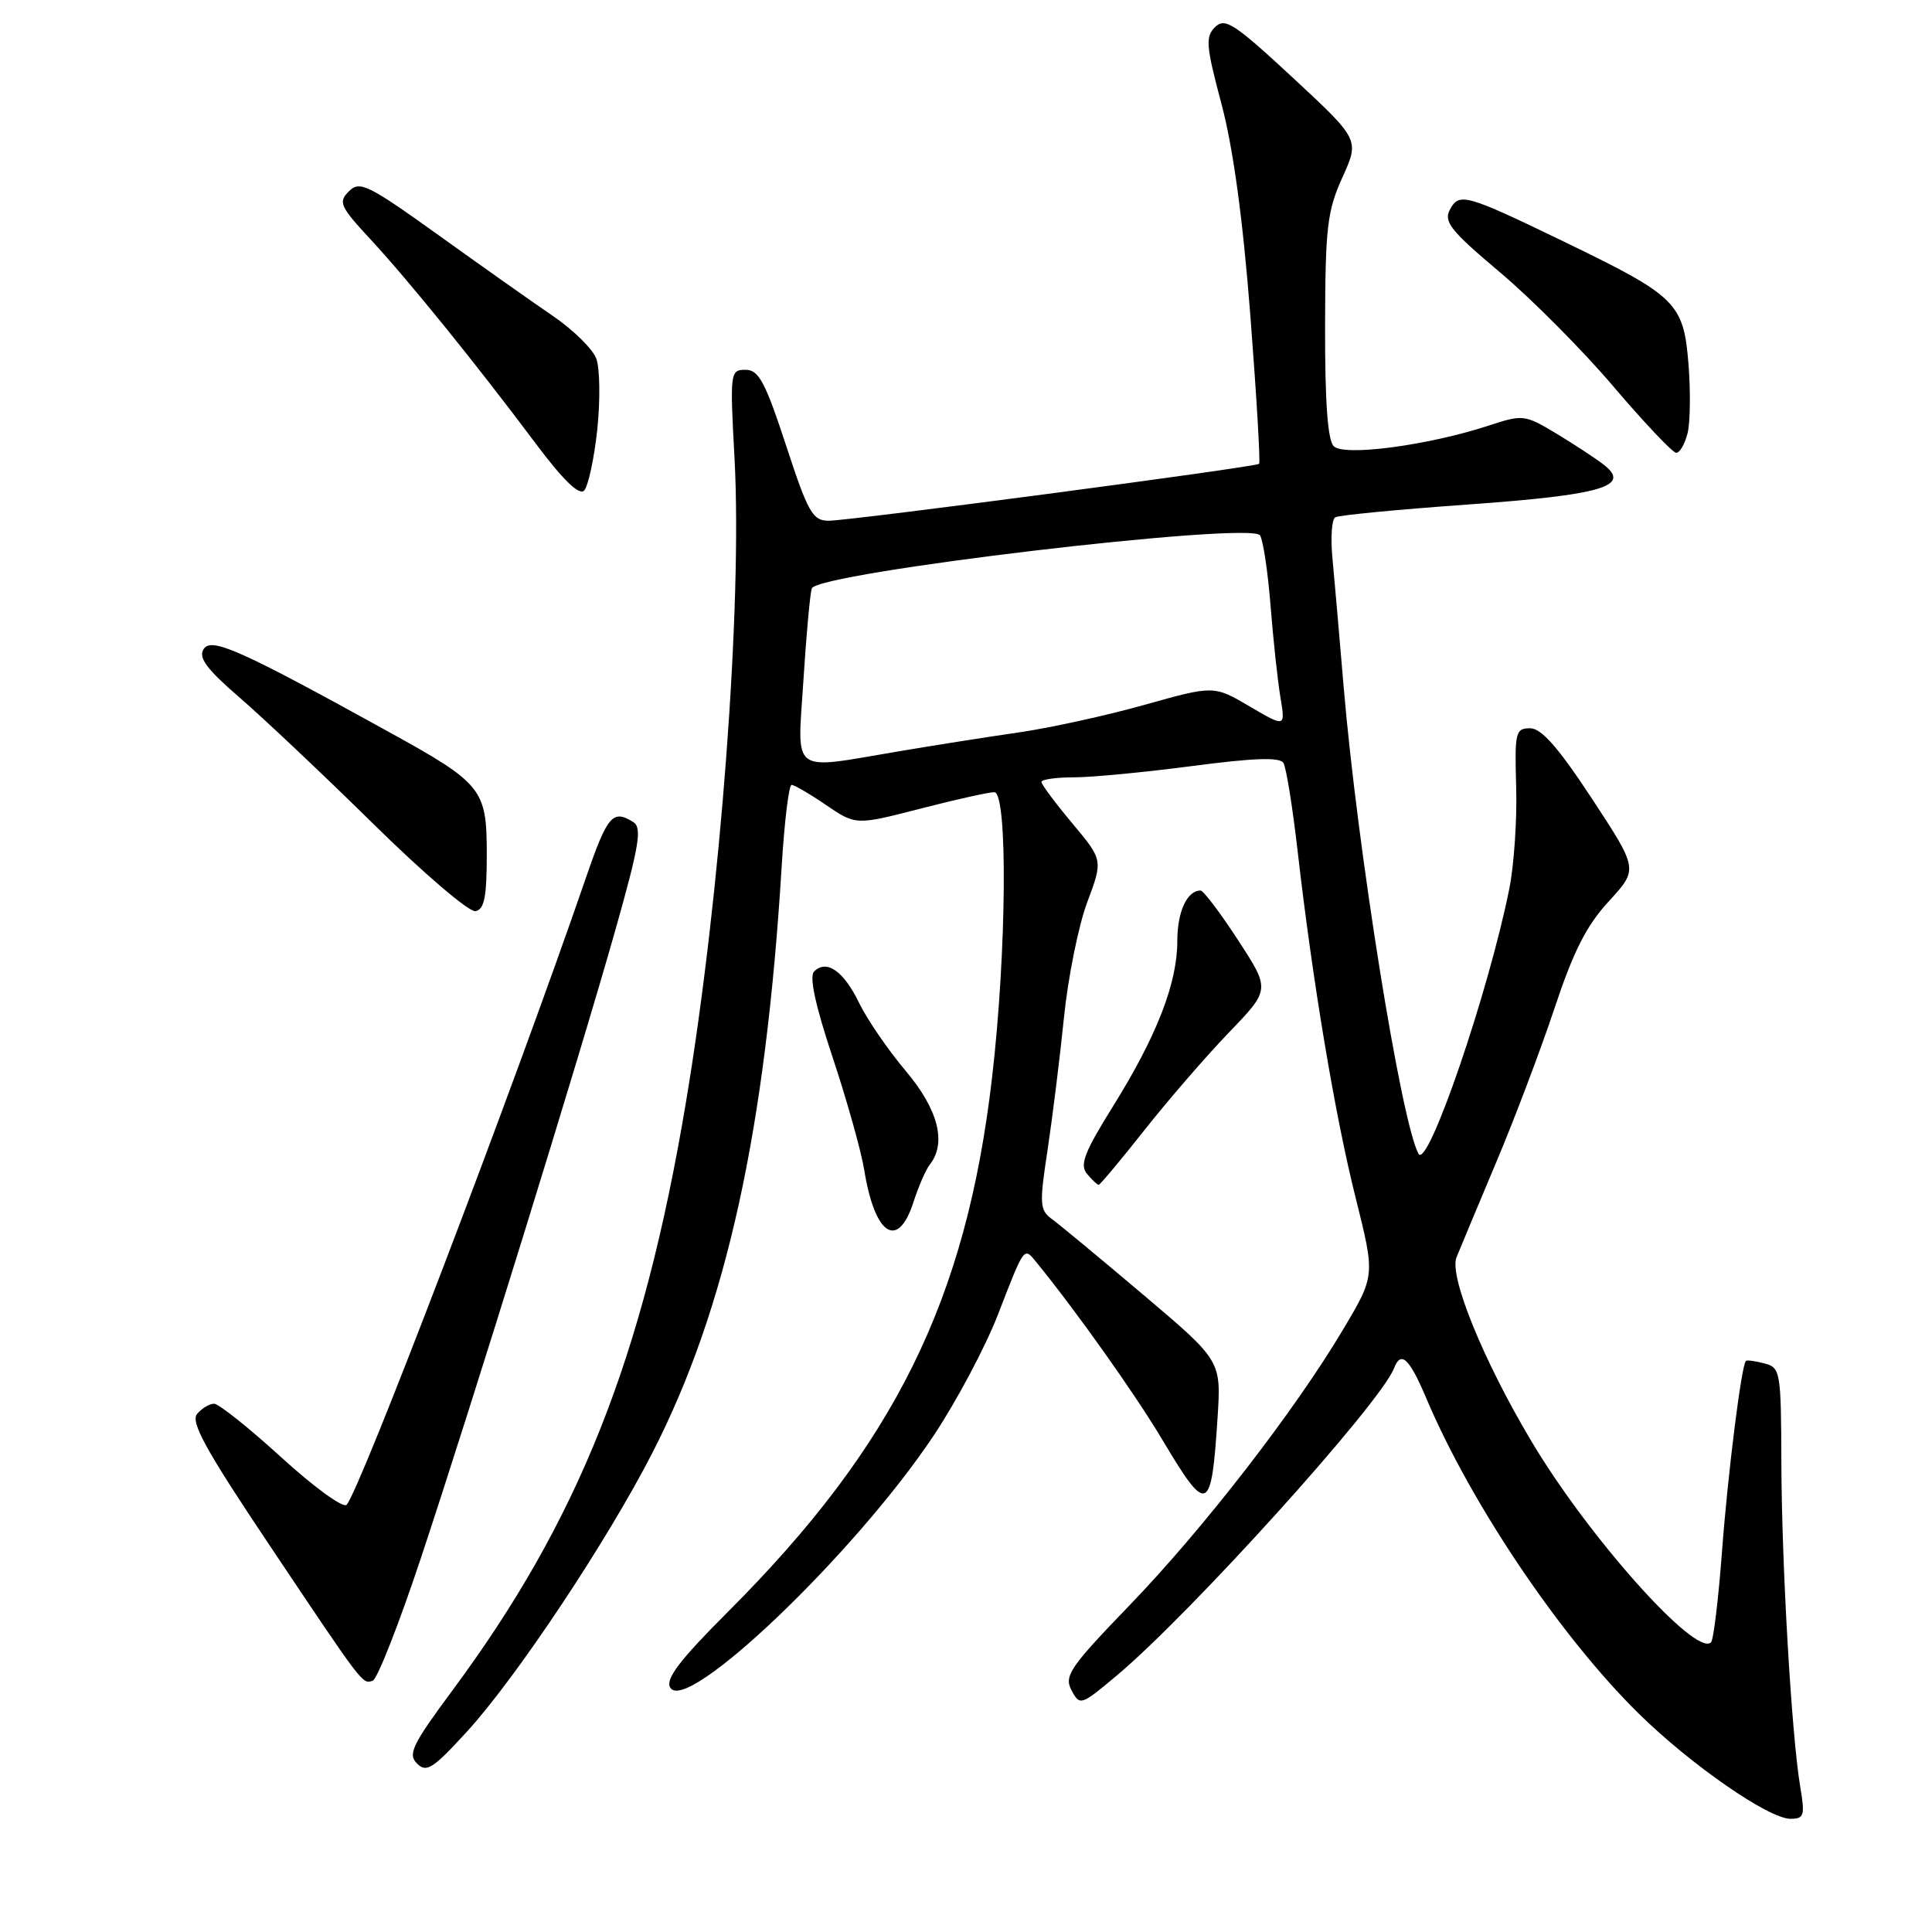 <?xml version="1.0" encoding="UTF-8" standalone="no"?>
<!DOCTYPE svg PUBLIC "-//W3C//DTD SVG 1.1//EN" "http://www.w3.org/Graphics/SVG/1.1/DTD/svg11.dtd" >
<svg xmlns="http://www.w3.org/2000/svg" xmlns:xlink="http://www.w3.org/1999/xlink" version="1.1" viewBox="0 0 256 256">
 <g >
 <path fill="currentColor"
d=" M 238.54 236.75 C 237.39 229.90 236.09 207.52 236.04 193.87 C 236.00 181.70 235.92 181.21 233.79 180.66 C 232.58 180.34 231.47 180.19 231.34 180.33 C 230.74 180.93 228.93 195.39 228.16 205.76 C 227.69 211.95 227.05 217.29 226.72 217.62 C 224.71 219.62 210.41 203.60 202.87 190.89 C 196.51 180.20 192.00 169.10 192.99 166.61 C 193.46 165.45 195.83 159.78 198.26 154.00 C 200.70 148.22 204.17 139.03 205.99 133.57 C 208.49 126.05 210.22 122.63 213.18 119.42 C 217.08 115.18 217.08 115.18 210.95 105.84 C 206.48 99.04 204.25 96.50 202.75 96.50 C 200.81 96.50 200.69 97.01 200.90 104.27 C 201.03 108.55 200.62 114.62 199.99 117.77 C 197.25 131.45 189.17 155.06 187.96 152.88 C 185.66 148.70 179.86 112.50 178.04 91.00 C 177.46 84.12 176.79 76.38 176.54 73.78 C 176.30 71.18 176.47 68.83 176.92 68.55 C 177.36 68.27 185.23 67.51 194.40 66.86 C 212.30 65.58 216.20 64.44 212.50 61.57 C 211.40 60.72 208.57 58.86 206.21 57.44 C 202.02 54.93 201.80 54.90 197.21 56.41 C 189.22 59.02 178.10 60.50 176.73 59.13 C 175.92 58.32 175.56 53.25 175.58 43.22 C 175.61 30.10 175.86 27.96 177.88 23.50 C 180.14 18.50 180.14 18.50 171.32 10.31 C 163.56 3.11 162.32 2.30 161.01 3.58 C 159.70 4.87 159.80 6.06 161.85 13.77 C 163.40 19.59 164.68 28.95 165.68 41.83 C 166.50 52.46 167.02 61.30 166.84 61.46 C 166.35 61.90 112.63 69.00 109.81 69.00 C 107.68 69.00 107.08 67.95 104.15 59.00 C 101.38 50.57 100.54 49.00 98.78 49.00 C 96.75 49.00 96.71 49.30 97.33 60.77 C 98.37 80.22 95.47 118.71 90.90 146.00 C 85.23 179.91 76.70 201.40 59.94 224.00 C 54.63 231.17 54.01 232.44 55.26 233.68 C 56.50 234.93 57.37 234.37 61.87 229.45 C 68.43 222.28 80.45 204.20 86.45 192.50 C 96.24 173.39 101.44 149.81 103.58 114.75 C 103.94 108.84 104.53 104.00 104.89 104.00 C 105.24 104.00 107.31 105.20 109.47 106.68 C 113.41 109.35 113.41 109.35 121.96 107.15 C 126.65 105.94 131.06 104.96 131.75 104.97 C 133.55 105.01 133.39 126.17 131.45 142.81 C 128.02 172.31 118.53 191.50 96.45 213.58 C 90.09 219.94 88.16 222.46 88.80 223.60 C 90.86 227.30 113.34 205.81 123.73 190.20 C 126.77 185.63 130.59 178.43 132.23 174.20 C 135.74 165.12 135.67 165.22 137.26 167.17 C 142.62 173.74 150.41 184.72 154.00 190.75 C 159.98 200.79 160.51 200.59 161.33 187.90 C 161.82 180.31 161.82 180.31 151.57 171.63 C 145.93 166.86 140.48 162.34 139.47 161.60 C 137.75 160.35 137.70 159.66 138.81 152.37 C 139.46 148.04 140.44 140.15 140.98 134.83 C 141.52 129.51 142.91 122.64 144.06 119.56 C 146.16 113.96 146.16 113.96 142.08 109.09 C 139.84 106.41 138.00 103.95 138.00 103.61 C 138.00 103.28 139.94 103.00 142.31 103.00 C 144.69 103.00 151.75 102.32 158.00 101.50 C 166.14 100.43 169.57 100.31 170.06 101.09 C 170.43 101.69 171.28 106.98 171.95 112.84 C 173.94 130.17 176.89 147.80 179.64 158.76 C 182.21 169.03 182.21 169.03 178.01 176.09 C 171.62 186.86 159.53 202.48 149.70 212.68 C 141.75 220.92 140.97 222.07 141.98 223.97 C 143.09 226.04 143.22 226.00 147.89 222.09 C 157.74 213.85 182.93 185.94 184.71 181.31 C 185.63 178.92 186.73 179.94 188.98 185.25 C 194.89 199.23 206.73 216.81 217.12 227.04 C 224.01 233.82 234.36 241.00 237.24 241.00 C 239.06 241.00 239.19 240.58 238.54 236.75 Z  M 55.78 206.42 C 62.50 186.21 76.64 140.55 81.56 123.16 C 84.71 112.01 85.10 109.67 83.91 108.93 C 81.20 107.21 80.48 108.05 77.66 116.25 C 68.06 144.15 47.74 197.39 45.93 199.39 C 45.49 199.88 41.62 197.07 37.31 193.14 C 33.02 189.22 28.99 186.01 28.37 186.00 C 27.75 186.00 26.74 186.61 26.11 187.36 C 25.23 188.43 27.27 192.15 35.62 204.61 C 48.26 223.50 48.01 223.16 49.39 222.70 C 49.99 222.50 52.87 215.18 55.78 206.42 Z  M 121.05 159.25 C 121.72 157.19 122.68 154.97 123.20 154.32 C 125.46 151.45 124.33 147.02 120.02 141.91 C 117.66 139.11 114.87 135.04 113.82 132.86 C 111.79 128.67 109.52 127.08 107.87 128.73 C 107.21 129.39 108.03 133.21 110.33 140.11 C 112.23 145.83 114.11 152.53 114.51 155.00 C 115.91 163.71 118.98 165.70 121.05 159.25 Z  M 151.64 149.75 C 154.79 145.76 159.83 139.94 162.84 136.81 C 168.32 131.12 168.32 131.12 164.04 124.56 C 161.69 120.95 159.46 118.00 159.08 118.00 C 157.29 118.00 156.00 120.80 156.00 124.69 C 156.00 130.28 153.28 137.28 147.49 146.57 C 143.68 152.68 143.04 154.34 144.03 155.54 C 144.70 156.34 145.40 157.00 145.58 157.00 C 145.76 157.00 148.49 153.74 151.64 149.75 Z  M 64.50 113.25 C 64.50 104.52 63.97 103.85 51.37 96.90 C 31.81 86.10 27.99 84.40 26.98 86.01 C 26.26 87.15 27.38 88.66 31.77 92.45 C 34.92 95.17 42.90 102.71 49.50 109.20 C 56.10 115.70 62.17 120.89 63.00 120.73 C 64.17 120.52 64.50 118.87 64.50 113.25 Z  M 79.14 56.94 C 79.55 53.04 79.49 48.80 79.01 47.51 C 78.52 46.23 75.95 43.70 73.31 41.90 C 70.66 40.09 63.84 35.28 58.15 31.19 C 48.73 24.44 47.66 23.91 46.23 25.35 C 44.79 26.78 45.05 27.35 49.09 31.71 C 54.14 37.16 63.00 48.10 70.97 58.75 C 74.56 63.55 76.73 65.67 77.39 65.01 C 77.93 64.47 78.72 60.83 79.14 56.94 Z  M 223.61 57.41 C 223.97 55.99 224.02 51.84 223.73 48.20 C 223.08 40.16 222.15 39.24 207.44 32.12 C 194.17 25.70 193.35 25.47 192.12 27.78 C 191.26 29.38 192.23 30.59 198.74 36.07 C 202.93 39.60 209.72 46.42 213.81 51.24 C 217.91 56.06 221.65 60.00 222.11 60.00 C 222.58 60.00 223.25 58.84 223.61 57.41 Z  M 106.45 90.25 C 106.82 84.34 107.32 78.82 107.56 77.98 C 108.15 75.88 165.79 69.05 166.96 70.94 C 167.38 71.61 168.01 75.84 168.36 80.33 C 168.72 84.82 169.30 90.27 169.67 92.44 C 170.32 96.38 170.32 96.38 165.58 93.60 C 160.84 90.82 160.84 90.82 151.67 93.39 C 146.63 94.81 139.12 96.45 135.00 97.05 C 130.88 97.64 123.67 98.78 119.00 99.57 C 104.60 102.00 105.65 102.78 106.45 90.25 Z "/>
</g>
</svg>